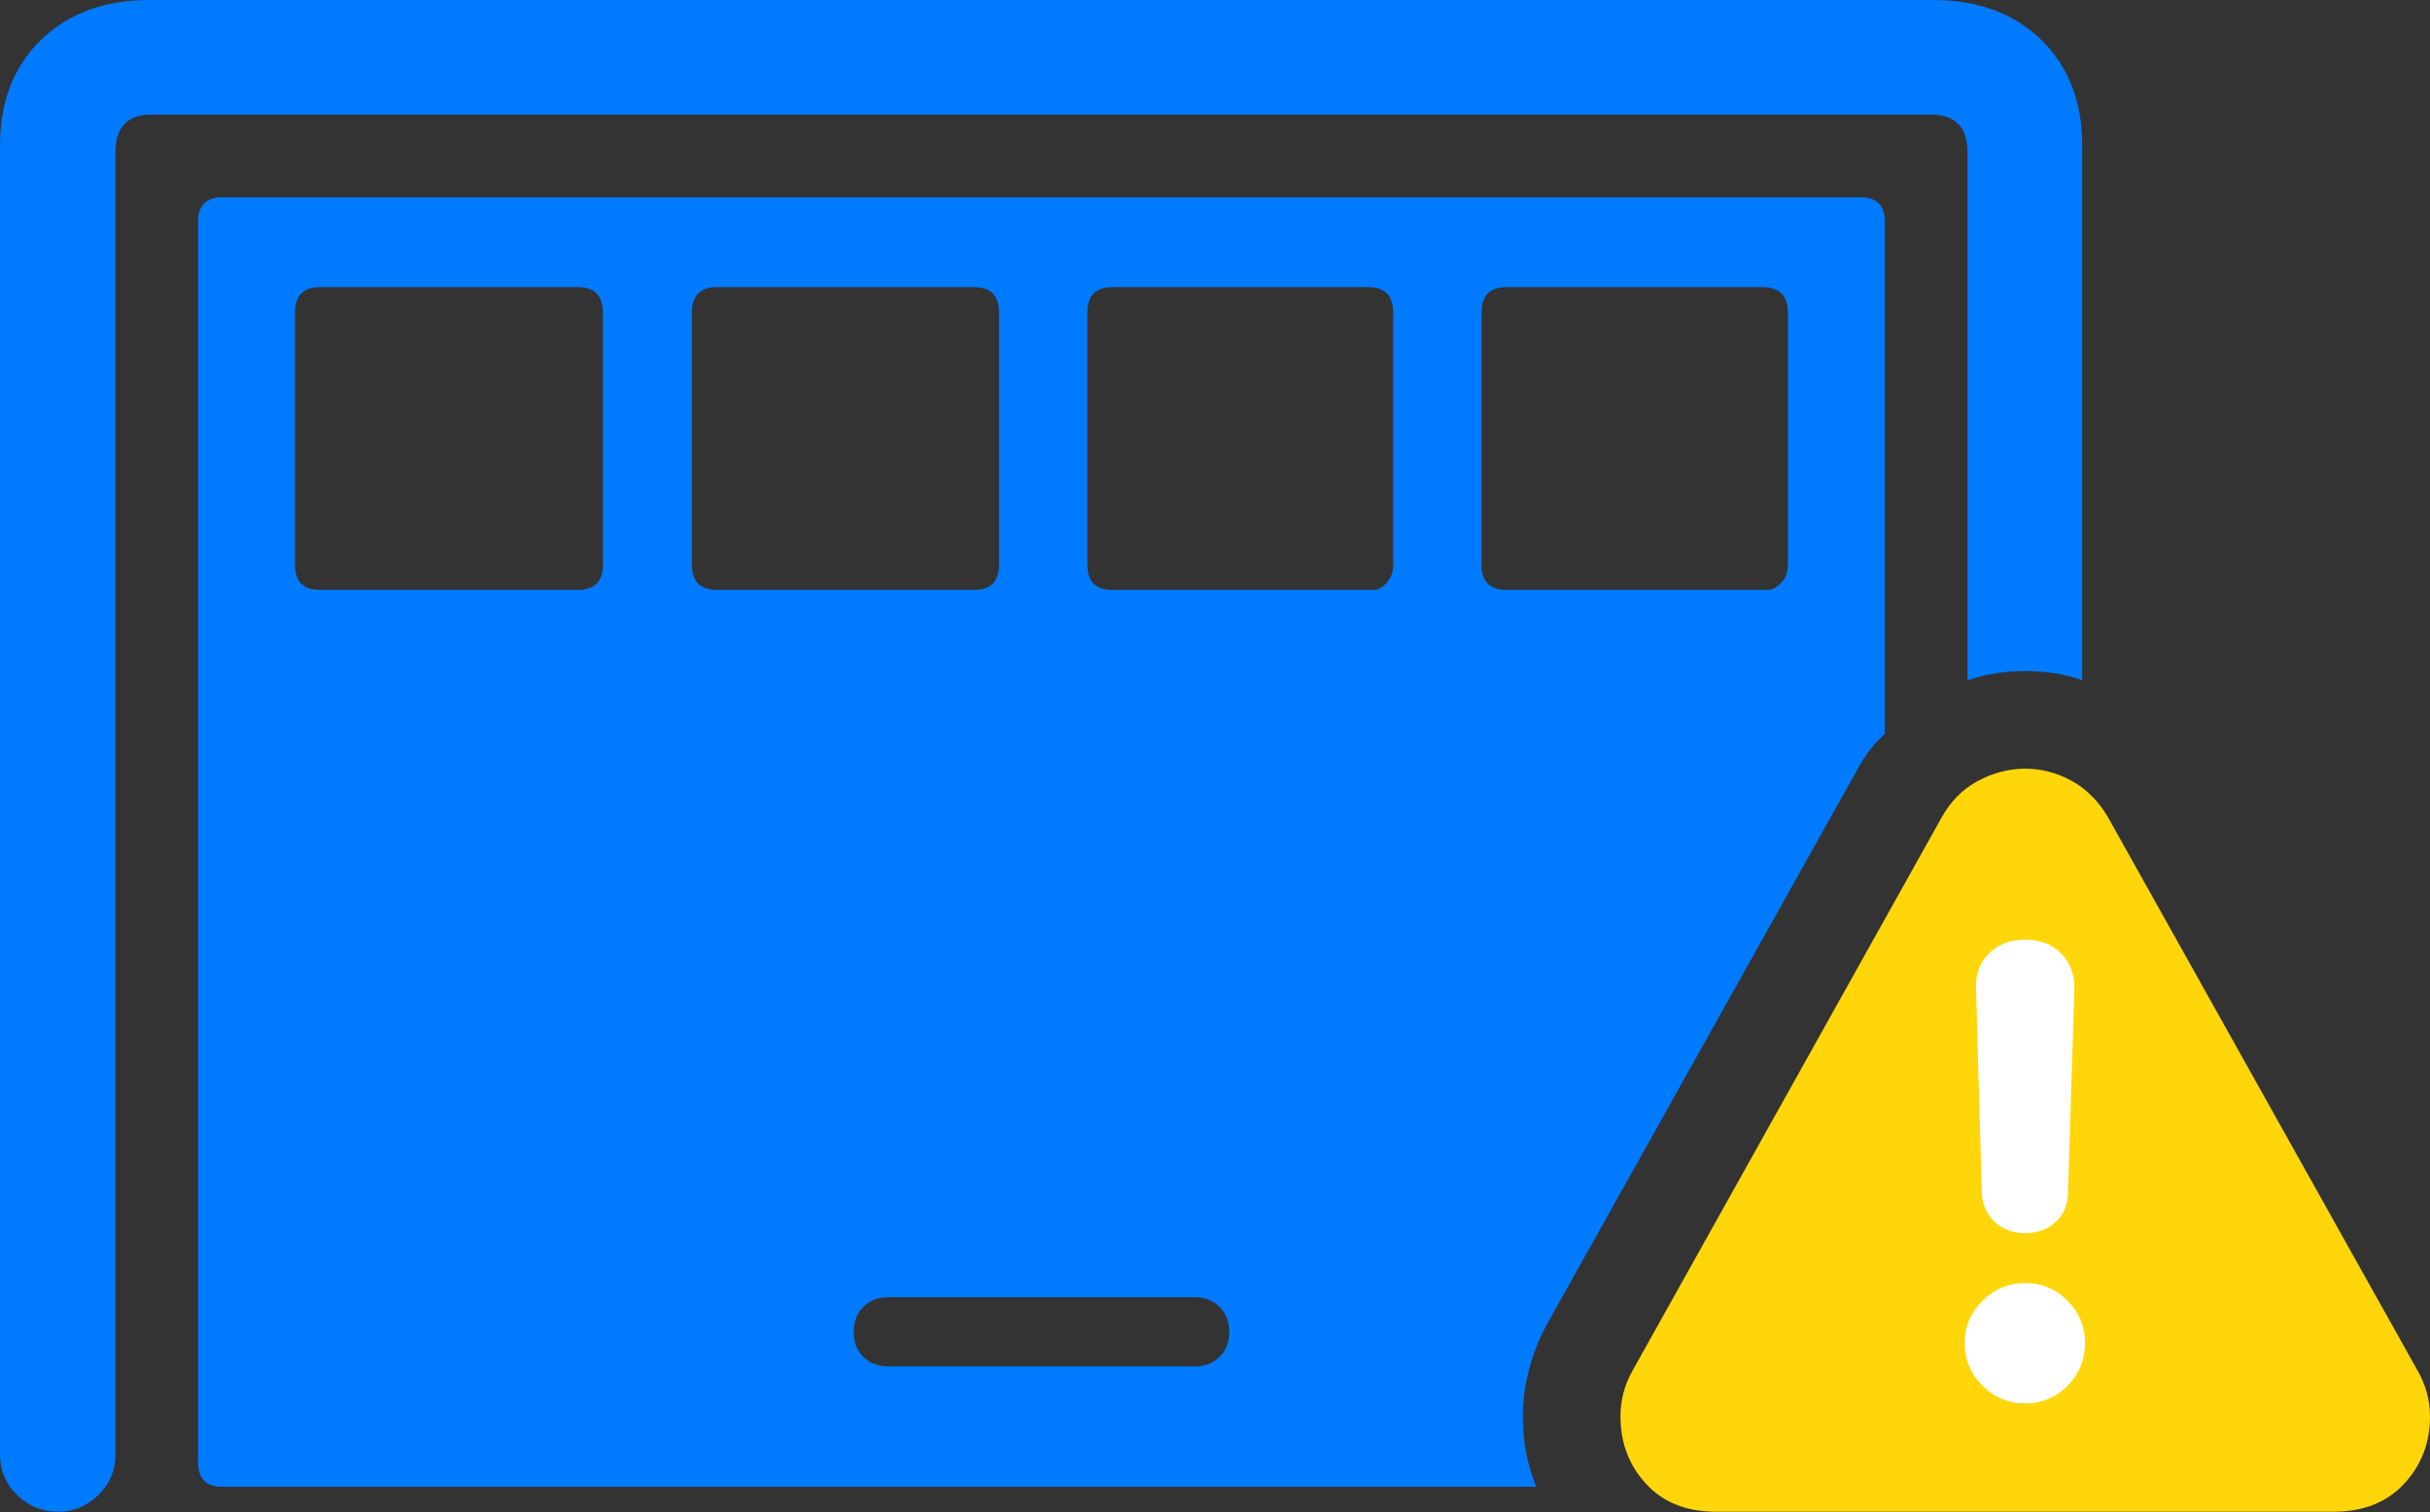<?xml version="1.0" encoding="UTF-8"?>
<!--Generator: Apple Native CoreSVG 175.5-->
<!DOCTYPE svg
PUBLIC "-//W3C//DTD SVG 1.1//EN"
       "http://www.w3.org/Graphics/SVG/1.1/DTD/svg11.dtd">
<svg version="1.1" xmlns="http://www.w3.org/2000/svg" xmlns:xlink="http://www.w3.org/1999/xlink" width="33.301" height="20.732">
 <rect width="100%" height="100%" fill="#333333" stroke="none"/>
 <g>
  <rect height="20.732" opacity="0" width="33.301" x="0" y="0"/>
  <path d="M0.791 20.723Q1.113 20.723 1.348 20.493Q1.582 20.264 1.582 19.941L1.582 2.09Q1.582 1.572 2.07 1.572L26.465 1.572Q26.963 1.572 26.963 2.09L26.963 9.326Q27.158 9.258 27.354 9.229Q27.549 9.199 27.754 9.199Q27.959 9.199 28.154 9.229Q28.35 9.258 28.535 9.326L28.535 1.992Q28.535 1.094 27.974 0.547Q27.412 0 26.494 0L2.051 0Q1.123 0 0.562 0.547Q0 1.094 0 1.992L0 19.941Q0 20.264 0.234 20.493Q0.469 20.723 0.791 20.723ZM3.047 20.381L21.055 20.381Q20.869 19.941 20.869 19.414Q20.869 19.082 20.962 18.745Q21.055 18.408 21.221 18.115L25.449 10.557Q25.527 10.41 25.62 10.288Q25.713 10.166 25.83 10.059L25.83 3.037Q25.83 2.705 25.498 2.705L3.047 2.705Q2.715 2.705 2.715 3.037L2.715 20.049Q2.715 20.381 3.047 20.381ZM4.385 8.086Q4.043 8.086 4.043 7.744L4.043 4.287Q4.043 3.936 4.385 3.936L7.92 3.936Q8.262 3.936 8.262 4.287L8.262 7.744Q8.262 8.086 7.92 8.086ZM9.824 8.086Q9.482 8.086 9.482 7.744L9.482 4.287Q9.482 3.936 9.824 3.936L13.35 3.936Q13.691 3.936 13.691 4.287L13.691 7.744Q13.691 8.086 13.35 8.086ZM15.244 8.086Q14.902 8.086 14.902 7.744L14.902 4.287Q14.902 3.936 15.244 3.936L18.75 3.936Q19.092 3.936 19.092 4.287L19.092 7.744Q19.092 7.891 19.004 7.988Q18.916 8.086 18.828 8.086ZM20.645 8.086Q20.303 8.086 20.303 7.744L20.303 4.287Q20.303 3.936 20.645 3.936L24.15 3.936Q24.502 3.936 24.502 4.287L24.502 7.744Q24.502 7.891 24.409 7.988Q24.316 8.086 24.229 8.086ZM12.168 18.73Q11.963 18.73 11.831 18.599Q11.699 18.467 11.699 18.262Q11.699 18.047 11.831 17.915Q11.963 17.783 12.168 17.783L16.377 17.783Q16.582 17.783 16.714 17.915Q16.846 18.047 16.846 18.262Q16.846 18.467 16.714 18.599Q16.582 18.73 16.377 18.73Z" fill="#007aff"/>
  <path d="M23.516 20.723L31.982 20.723Q32.588 20.723 32.944 20.342Q33.301 19.961 33.301 19.414Q33.301 19.072 33.115 18.76L28.887 11.201Q28.691 10.869 28.389 10.703Q28.086 10.537 27.754 10.537Q27.422 10.537 27.109 10.703Q26.797 10.869 26.611 11.201L22.383 18.77Q22.207 19.072 22.207 19.414Q22.207 19.961 22.559 20.342Q22.91 20.723 23.516 20.723Z" fill="#ffd60a"/>
  <path d="M27.754 19.238Q27.412 19.238 27.168 18.994Q26.924 18.75 26.924 18.408Q26.924 18.076 27.168 17.832Q27.412 17.588 27.754 17.588Q28.096 17.588 28.335 17.832Q28.574 18.076 28.574 18.408Q28.574 18.75 28.335 18.994Q28.096 19.238 27.754 19.238ZM27.754 16.904Q27.5 16.904 27.334 16.748Q27.168 16.592 27.158 16.338L27.08 13.545Q27.07 13.252 27.261 13.066Q27.451 12.881 27.754 12.881Q28.057 12.881 28.242 13.066Q28.428 13.252 28.428 13.545L28.34 16.338Q28.34 16.592 28.174 16.748Q28.008 16.904 27.754 16.904Z" fill="#ffffff"/>
 </g>
</svg>
